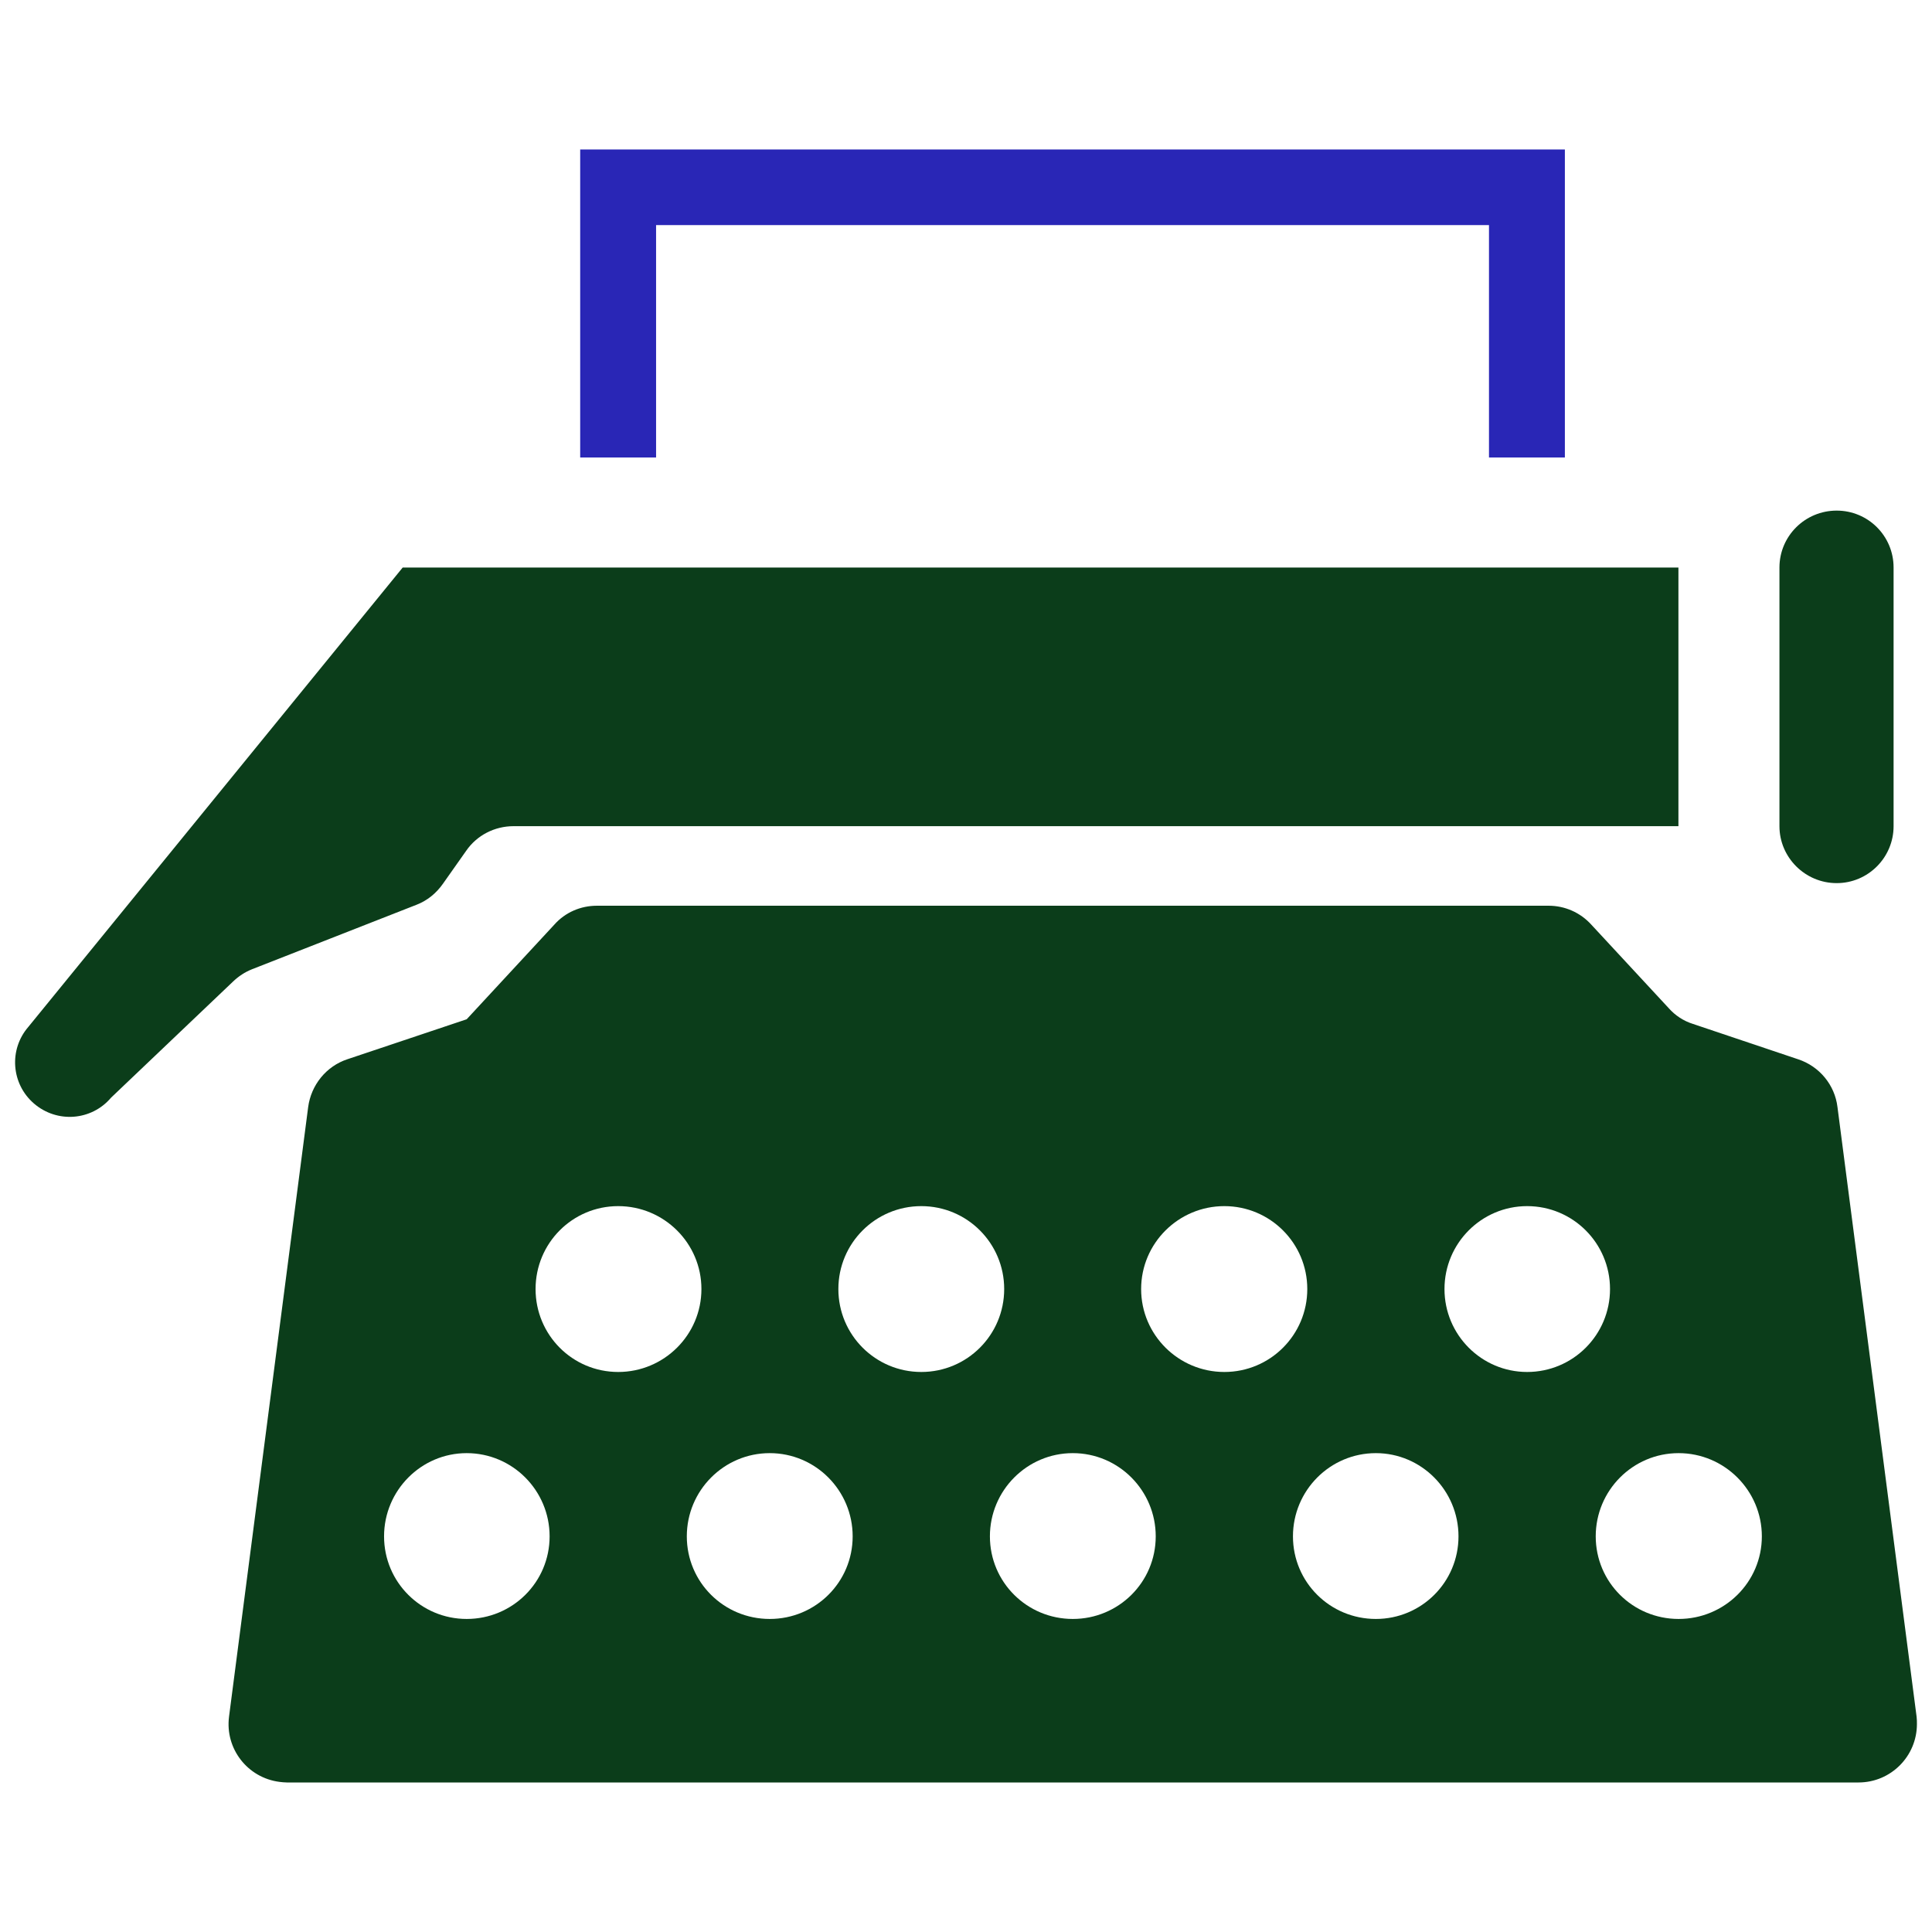 <svg xmlns="http://www.w3.org/2000/svg" xmlns:xlink="http://www.w3.org/1999/xlink" width="128" height="128" viewBox="0 0 128 128"><defs><linearGradient id="a"><stop offset="0" stop-color="#1a913d"/><stop offset="1" stop-color="#0b3d1a"/></linearGradient><linearGradient xlink:href="#a" id="b" x1="74.23" y1="1042.38" x2="74.23" y2="958.047" gradientUnits="userSpaceOnUse"/></defs><path d="M15.173 113.741l5.243-40.39c.194-1.469 1.199-2.708 2.592-3.171l7.911-2.651 5.803-6.266c.717-.812 1.742-1.256 2.824-1.256h63.061c1.063 0 2.089.446 2.824 1.256l5.126 5.53c.427.484.987.852 1.607 1.045l6.963 2.341c1.412.463 2.437 1.702 2.611 3.171l5.242 40.39c.021.155.021.33.021.484 0 2.127-1.723 3.869-3.869 3.869h-104.127c-.155 0-.33-.021-.484-.038-2.127-.271-3.618-2.207-3.347-4.315zm21.24-11.954c0-3.036-2.457-5.513-5.495-5.513-3.017 0-5.473 2.475-5.473 5.513s2.457 5.473 5.473 5.473c3.038 0 5.495-2.437 5.495-5.473zm20.078 0c0-3.036-2.457-5.513-5.494-5.513-3.036 0-5.494 2.475-5.494 5.513s2.456 5.473 5.494 5.473 5.494-2.437 5.494-5.473zm-10.02-16.384c0-3.036-2.476-5.494-5.513-5.494-3.036 0-5.475 2.457-5.475 5.494 0 3.036 2.438 5.494 5.475 5.494 3.036 0 5.513-2.456 5.513-5.494zm30.099 16.384c0-3.036-2.457-5.513-5.494-5.513-3.035 0-5.492 2.475-5.492 5.513s2.457 5.473 5.492 5.473c3.036 0 5.494-2.437 5.494-5.473zm-10.04-16.384c0-3.036-2.456-5.494-5.492-5.494-3.038 0-5.494 2.457-5.494 5.494 0 3.036 2.456 5.494 5.494 5.494 3.036 0 5.492-2.456 5.492-5.494zm30.099 16.384c0-3.036-2.456-5.513-5.473-5.513-3.038 0-5.494 2.475-5.494 5.513s2.456 5.473 5.494 5.473c3.017 0 5.473-2.437 5.473-5.473zm-10.018-16.384c0-3.036-2.459-5.494-5.495-5.494s-5.513 2.457-5.513 5.494c0 3.036 2.475 5.494 5.513 5.494s5.495-2.456 5.495-5.494zm30.116 16.384c0-3.036-2.476-5.513-5.514-5.513-3.038 0-5.492 2.475-5.492 5.513s2.456 5.473 5.492 5.473 5.514-2.437 5.514-5.473zm-10.059-16.384c0-3.036-2.456-5.494-5.492-5.494-3.019 0-5.475 2.457-5.475 5.494 0 3.036 2.457 5.494 5.475 5.494 3.036 0 5.492-2.456 5.492-5.494zm-99.312-12.678l8.085-7.696c.366-.349.773-.62 1.256-.814l10.909-4.276c.696-.27 1.296-.754 1.742-1.391l1.528-2.167c.715-1.045 1.896-1.645 3.152-1.645h77.172v-17.135h-84.521l-24.794 30.424c-1.315 1.509-1.141 3.791.366 5.087 1.529 1.316 3.81 1.141 5.106-.387zm110.537-17.988c0 2.07 1.701 3.772 3.791 3.772 2.089 0 3.771-1.702 3.771-3.772v-17.136c0-2.089-1.682-3.772-3.771-3.772-2.091 0-3.791 1.683-3.791 3.772v17.136z" fill="url(#b)"/><path fill="#2926b6" d="M43.467 30.309v-15.396h55.182v15.396h5.028v-20.405h-65.238v20.405z"/></svg>